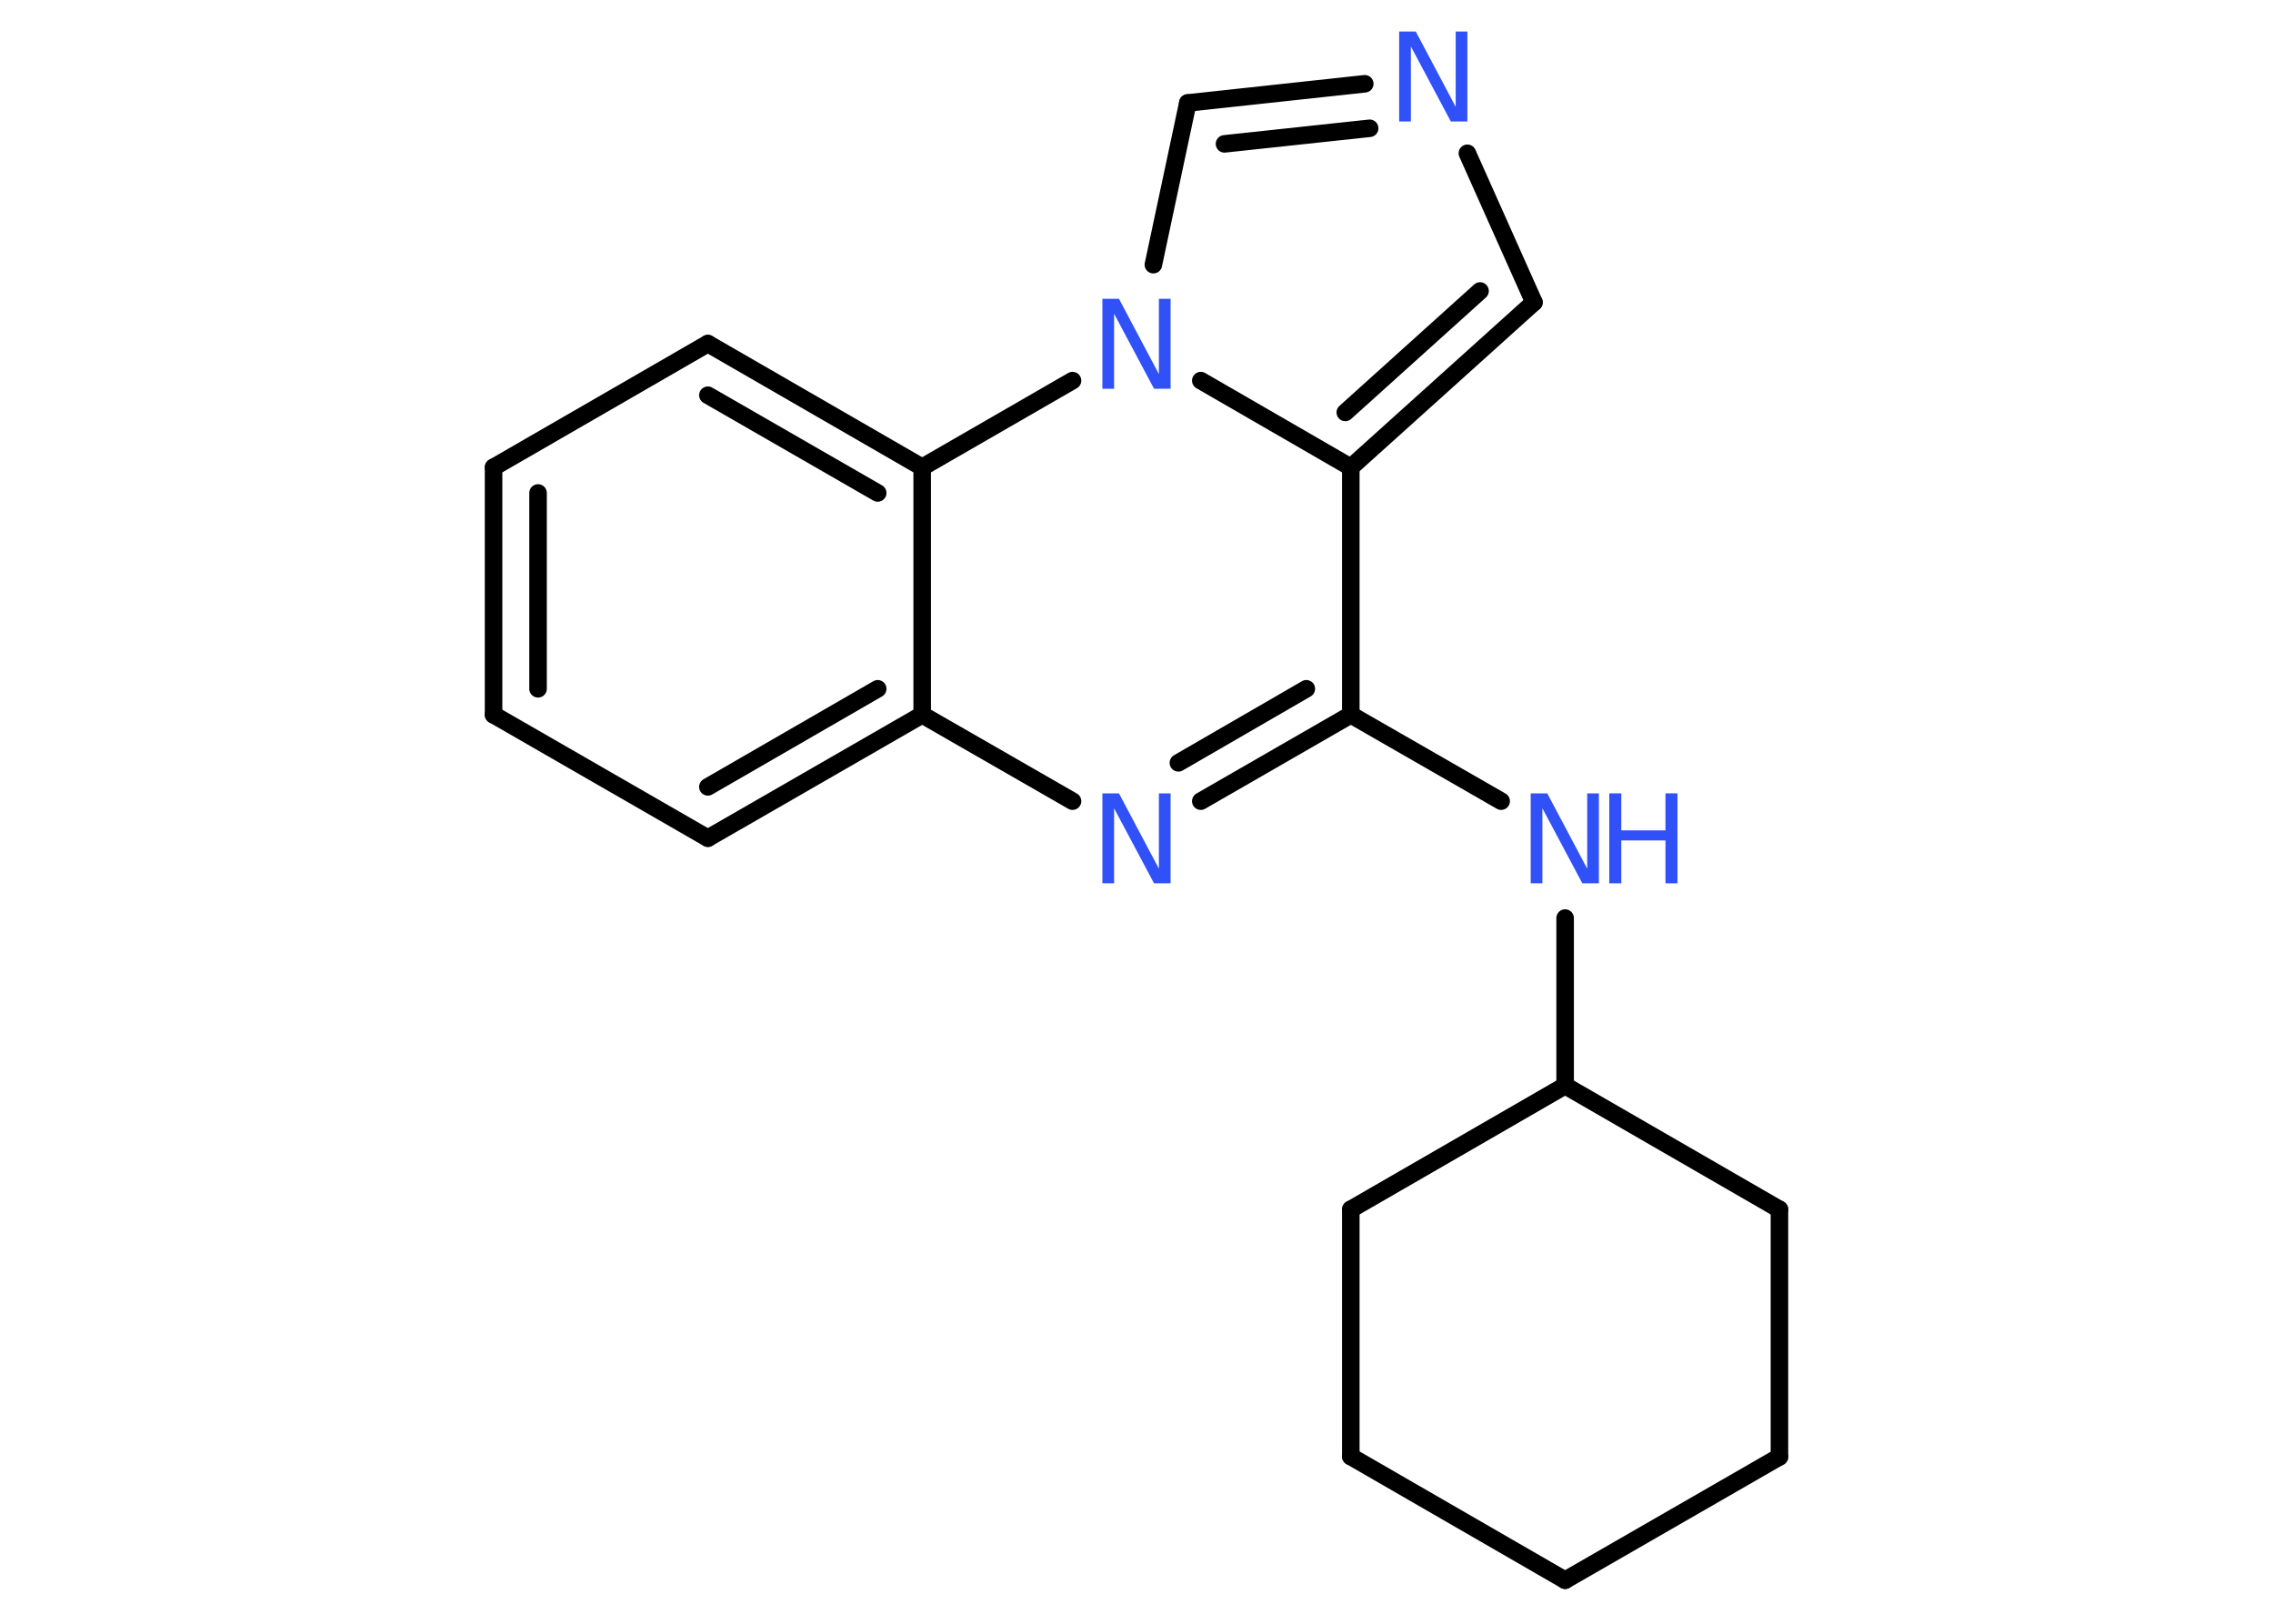 <?xml version='1.0' encoding='UTF-8'?>
<!DOCTYPE svg PUBLIC "-//W3C//DTD SVG 1.1//EN" "http://www.w3.org/Graphics/SVG/1.1/DTD/svg11.dtd">
<svg version='1.2' xmlns='http://www.w3.org/2000/svg' xmlns:xlink='http://www.w3.org/1999/xlink' width='70.0mm' height='50.0mm' viewBox='0 0 70.0 50.0'>
  <desc>Generated by the Chemistry Development Kit (http://github.com/cdk)</desc>
  <g stroke-linecap='round' stroke-linejoin='round' stroke='#000000' stroke-width='.54' fill='#3050F8'>
    <rect x='.0' y='.0' width='70.0' height='50.0' fill='#FFFFFF' stroke='none'/>
    <g id='mol1' class='mol'>
      <g id='mol1bnd1' class='bond'>
        <line x1='15.2' y1='14.39' x2='15.2' y2='22.01'/>
        <line x1='16.57' y1='15.18' x2='16.57' y2='21.21'/>
      </g>
      <line id='mol1bnd2' class='bond' x1='15.2' y1='14.39' x2='21.8' y2='10.58'/>
      <g id='mol1bnd3' class='bond'>
        <line x1='28.4' y1='14.39' x2='21.8' y2='10.58'/>
        <line x1='27.03' y1='15.18' x2='21.8' y2='12.17'/>
      </g>
      <line id='mol1bnd4' class='bond' x1='28.4' y1='14.39' x2='28.4' y2='22.01'/>
      <g id='mol1bnd5' class='bond'>
        <line x1='21.8' y1='25.81' x2='28.4' y2='22.01'/>
        <line x1='21.8' y1='24.23' x2='27.03' y2='21.21'/>
      </g>
      <line id='mol1bnd6' class='bond' x1='15.2' y1='22.01' x2='21.8' y2='25.81'/>
      <line id='mol1bnd7' class='bond' x1='28.4' y1='22.01' x2='33.03' y2='24.67'/>
      <g id='mol1bnd8' class='bond'>
        <line x1='36.98' y1='24.67' x2='41.6' y2='22.01'/>
        <line x1='36.29' y1='23.49' x2='40.23' y2='21.21'/>
      </g>
      <line id='mol1bnd9' class='bond' x1='41.6' y1='22.01' x2='46.23' y2='24.67'/>
      <line id='mol1bnd10' class='bond' x1='48.2' y1='28.27' x2='48.2' y2='33.43'/>
      <line id='mol1bnd11' class='bond' x1='48.2' y1='33.43' x2='41.6' y2='37.24'/>
      <line id='mol1bnd12' class='bond' x1='41.6' y1='37.24' x2='41.6' y2='44.85'/>
      <line id='mol1bnd13' class='bond' x1='41.6' y1='44.85' x2='48.2' y2='48.66'/>
      <line id='mol1bnd14' class='bond' x1='48.2' y1='48.66' x2='54.8' y2='44.86'/>
      <line id='mol1bnd15' class='bond' x1='54.8' y1='44.86' x2='54.8' y2='37.24'/>
      <line id='mol1bnd16' class='bond' x1='48.2' y1='33.43' x2='54.8' y2='37.24'/>
      <line id='mol1bnd17' class='bond' x1='41.6' y1='22.01' x2='41.6' y2='14.39'/>
      <g id='mol1bnd18' class='bond'>
        <line x1='41.6' y1='14.39' x2='47.24' y2='9.31'/>
        <line x1='41.43' y1='12.7' x2='45.58' y2='8.96'/>
      </g>
      <line id='mol1bnd19' class='bond' x1='47.24' y1='9.31' x2='45.19' y2='4.72'/>
      <g id='mol1bnd20' class='bond'>
        <line x1='42.03' y1='2.58' x2='36.58' y2='3.17'/>
        <line x1='42.18' y1='3.95' x2='37.71' y2='4.43'/>
      </g>
      <line id='mol1bnd21' class='bond' x1='36.58' y1='3.17' x2='35.52' y2='8.15'/>
      <line id='mol1bnd22' class='bond' x1='41.6' y1='14.39' x2='36.98' y2='11.72'/>
      <line id='mol1bnd23' class='bond' x1='28.4' y1='14.39' x2='33.03' y2='11.72'/>
      <path id='mol1atm7' class='atom' d='M33.96 24.43h.5l1.23 2.32v-2.32h.36v2.77h-.51l-1.23 -2.31v2.31h-.36v-2.77z' stroke='none'/>
      <g id='mol1atm9' class='atom'>
        <path d='M47.15 24.43h.5l1.23 2.32v-2.32h.36v2.77h-.51l-1.23 -2.31v2.31h-.36v-2.77z' stroke='none'/>
        <path d='M49.56 24.43h.37v1.14h1.36v-1.14h.37v2.77h-.37v-1.32h-1.36v1.32h-.37v-2.77z' stroke='none'/>
      </g>
      <path id='mol1atm18' class='atom' d='M43.1 .97h.5l1.23 2.32v-2.32h.36v2.77h-.51l-1.23 -2.31v2.31h-.36v-2.77z' stroke='none'/>
      <path id='mol1atm20' class='atom' d='M33.96 9.2h.5l1.23 2.32v-2.32h.36v2.77h-.51l-1.23 -2.31v2.31h-.36v-2.77z' stroke='none'/>
    </g>
  </g>
</svg>
